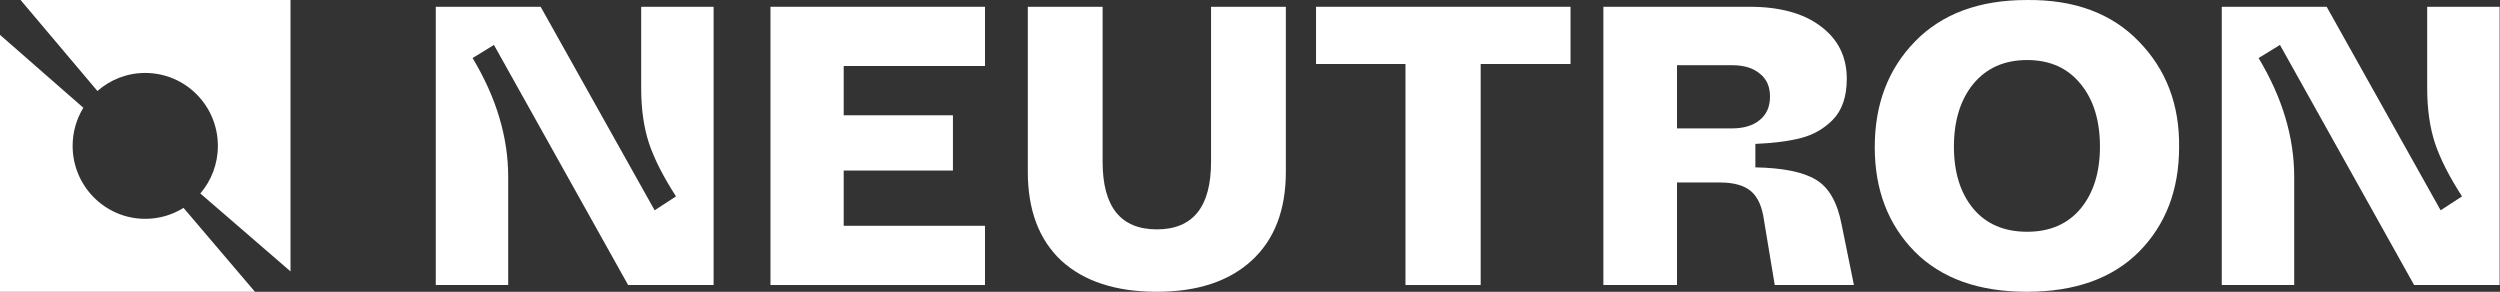 <svg width="377" height="44" viewBox="0 0 377 44" fill="none" xmlns="http://www.w3.org/2000/svg">
<rect x="0" y="0" width="377" height="44" fill="#333333" stroke="none"/>
<path d="M65.714 42.981V1.021H81.53L98.719 31.712L101.941 29.614C100.031 26.656 98.679 23.999 97.883 21.641C97.087 19.243 96.689 16.446 96.689 13.249V1.021H107.611V42.981H94.72L74.487 6.775L71.264 8.754C74.846 14.708 76.636 20.682 76.636 26.676V42.981H65.714Z" fill="white"/>
<path d="M116.188 42.981V1.021H148.536V9.953H127.229V17.385H143.702V25.717H127.229V34.049H148.536V42.981H116.188Z" fill="white"/>
<path d="M154.994 25.897V1.021H166.274V24.399C166.274 31.192 168.999 34.589 174.45 34.589C179.901 34.589 182.627 31.192 182.627 24.399V1.021H193.907V25.897C193.907 31.692 192.176 36.167 188.714 39.324C185.293 42.441 180.538 44 174.45 44C168.283 44 163.488 42.441 160.067 39.324C156.685 36.167 154.994 31.692 154.994 25.897Z" fill="white"/>
<path d="M211.946 42.981V9.653H198.458V1.021H236.834V9.653H223.286V42.981H211.946Z" fill="white"/>
<path d="M241.79 42.981V1.021H263.812C268.388 1.021 271.969 2 274.556 3.958C277.183 5.916 278.494 8.554 278.494 11.871C278.494 14.588 277.779 16.666 276.347 18.105C275.032 19.423 273.462 20.323 271.63 20.802C269.802 21.282 267.494 21.581 264.709 21.701V25.238C268.886 25.318 271.93 25.937 273.839 27.096C275.788 28.255 277.081 30.513 277.719 33.87L279.57 42.981H267.632L266.02 33.27C265.743 31.192 265.085 29.713 264.051 28.834C263.017 27.955 261.444 27.516 259.335 27.516H252.891V42.981H241.79ZM252.891 19.363H261.186C262.938 19.363 264.329 18.944 265.363 18.105C266.4 17.265 266.917 16.086 266.917 14.568C266.917 13.049 266.4 11.89 265.363 11.091C264.37 10.252 262.976 9.833 261.186 9.833H252.891V19.363Z" fill="white"/>
<path d="M282.713 22.181C282.713 15.707 284.742 10.392 288.801 6.236C292.858 2.08 298.47 0.002 305.631 0.002C312.792 -0.078 318.424 2 322.522 6.236C326.661 10.472 328.687 15.787 328.608 22.181C328.608 28.615 326.6 33.87 322.58 37.946C318.562 41.982 312.913 44 305.631 44C298.391 44 292.759 41.982 288.741 37.946C284.723 33.87 282.713 28.615 282.713 22.181ZM316.673 22.121C316.673 18.165 315.696 15.008 313.747 12.65C311.8 10.252 309.113 9.054 305.692 9.054C302.268 9.054 299.562 10.252 297.574 12.65C295.624 15.048 294.651 18.205 294.651 22.121C294.651 25.997 295.624 29.114 297.574 31.472C299.524 33.79 302.23 34.949 305.692 34.949C309.113 34.949 311.8 33.79 313.747 31.472C315.696 29.114 316.673 25.997 316.673 22.121Z" fill="white"/>
<path d="M335.042 42.981V1.021H350.86L368.048 31.712L371.271 29.614C369.363 26.656 368.009 23.999 367.212 21.641C366.417 19.243 366.019 16.446 366.019 13.249V1.021H376.942V42.981H364.049L343.818 6.775L340.595 8.754C344.175 14.708 345.965 20.682 345.965 26.676V42.981H335.042Z" fill="white"/>
<path fill-rule="evenodd" clip-rule="evenodd" d="M43.809 0H3.103L14.692 13.722C16.618 12.027 19.142 11 21.905 11C27.953 11 32.857 15.925 32.857 22C32.857 24.74 31.859 27.247 30.209 29.173L43.809 40.926V0ZM38.447 44L27.677 31.35C26.001 32.396 24.023 33 21.905 33C15.856 33 10.952 28.075 10.952 22C10.952 19.892 11.543 17.922 12.567 16.248L0 5.257V44H38.447Z" fill="white"/>
</svg>

